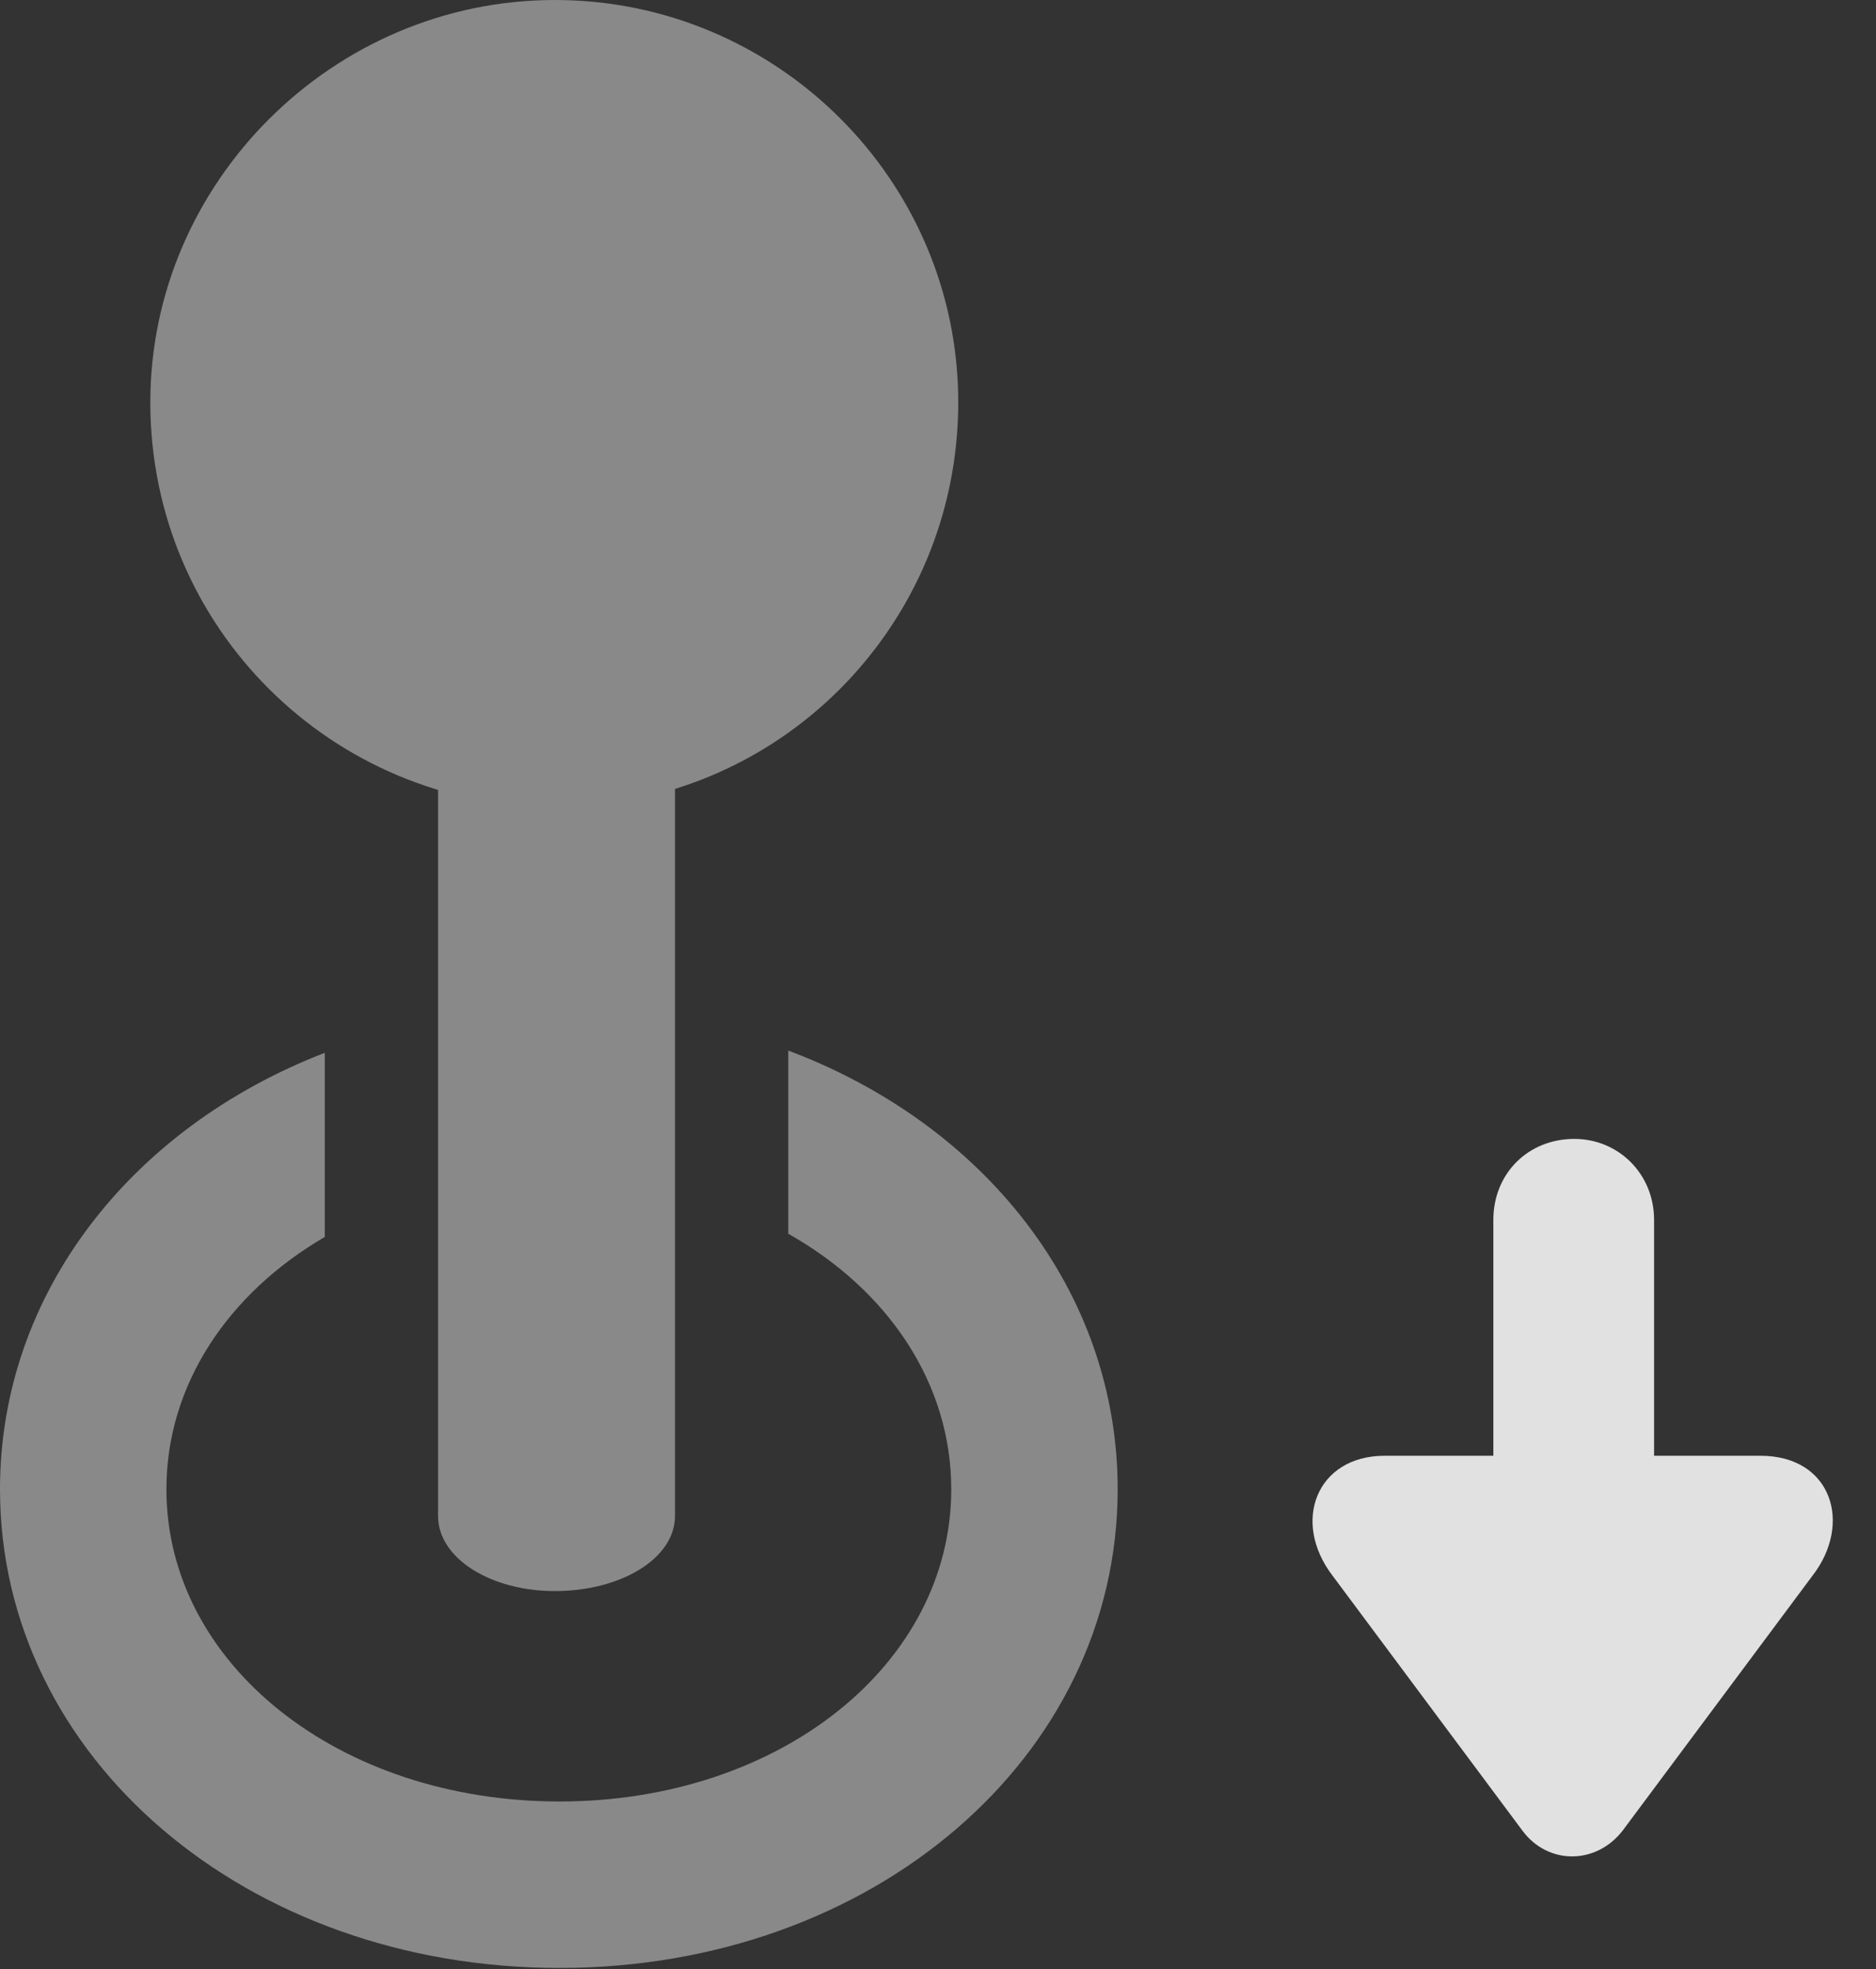 <?xml version="1.0" encoding="UTF-8"?>
<!--Generator: Apple Native CoreSVG 341-->
<!DOCTYPE svg
PUBLIC "-//W3C//DTD SVG 1.1//EN"
       "http://www.w3.org/Graphics/SVG/1.1/DTD/svg11.dtd">
<svg version="1.1" xmlns="http://www.w3.org/2000/svg" xmlns:xlink="http://www.w3.org/1999/xlink" viewBox="0 0 15.85 16.631">
 <rect x="0" y="0" width="15.85" height="16.631" fill="#333333" stroke="none"/>
 <g>
  <rect height="16.631" opacity="0" width="15.85" x="0" y="0"/>
  <path d="M9.443 12.578C9.443 14.844 7.373 16.621 4.727 16.621C2.08 16.621 0 14.844 0 12.578C0 10.922 1.111 9.522 2.744 8.892L2.744 10.447C1.926 10.924 1.406 11.697 1.406 12.578C1.406 14.053 2.861 15.215 4.727 15.215C6.592 15.215 8.037 14.053 8.037 12.578C8.037 11.681 7.502 10.895 6.66 10.42L6.66 8.873C8.316 9.495 9.443 10.906 9.443 12.578Z" fill="white" fill-opacity="0.425"/>
  <path d="M4.688 13.438C5.244 13.438 5.703 13.164 5.703 12.803L5.703 4.727L3.701 4.727L3.701 12.803C3.701 13.164 4.15 13.438 4.688 13.438ZM4.688 6.816C6.582 6.816 8.096 5.283 8.096 3.398C8.096 1.523 6.562 0 4.688 0C2.812 0 1.27 1.543 1.27 3.398C1.27 5.303 2.812 6.816 4.688 6.816Z" fill="white" fill-opacity="0.425"/>
  <path d="M11.699 12.295C11.123 12.295 10.908 12.852 11.26 13.31L12.861 15.459C13.076 15.752 13.486 15.752 13.711 15.459L15.312 13.31C15.654 12.871 15.479 12.295 14.873 12.295ZM13.301 9.619C12.91 9.619 12.617 9.912 12.617 10.303L12.617 13.721C12.617 14.102 12.91 14.404 13.301 14.404C13.672 14.404 13.975 14.102 13.975 13.721L13.975 10.303C13.975 9.912 13.672 9.619 13.301 9.619Z" fill="white" fill-opacity="0.85"/>
 </g>
</svg>
